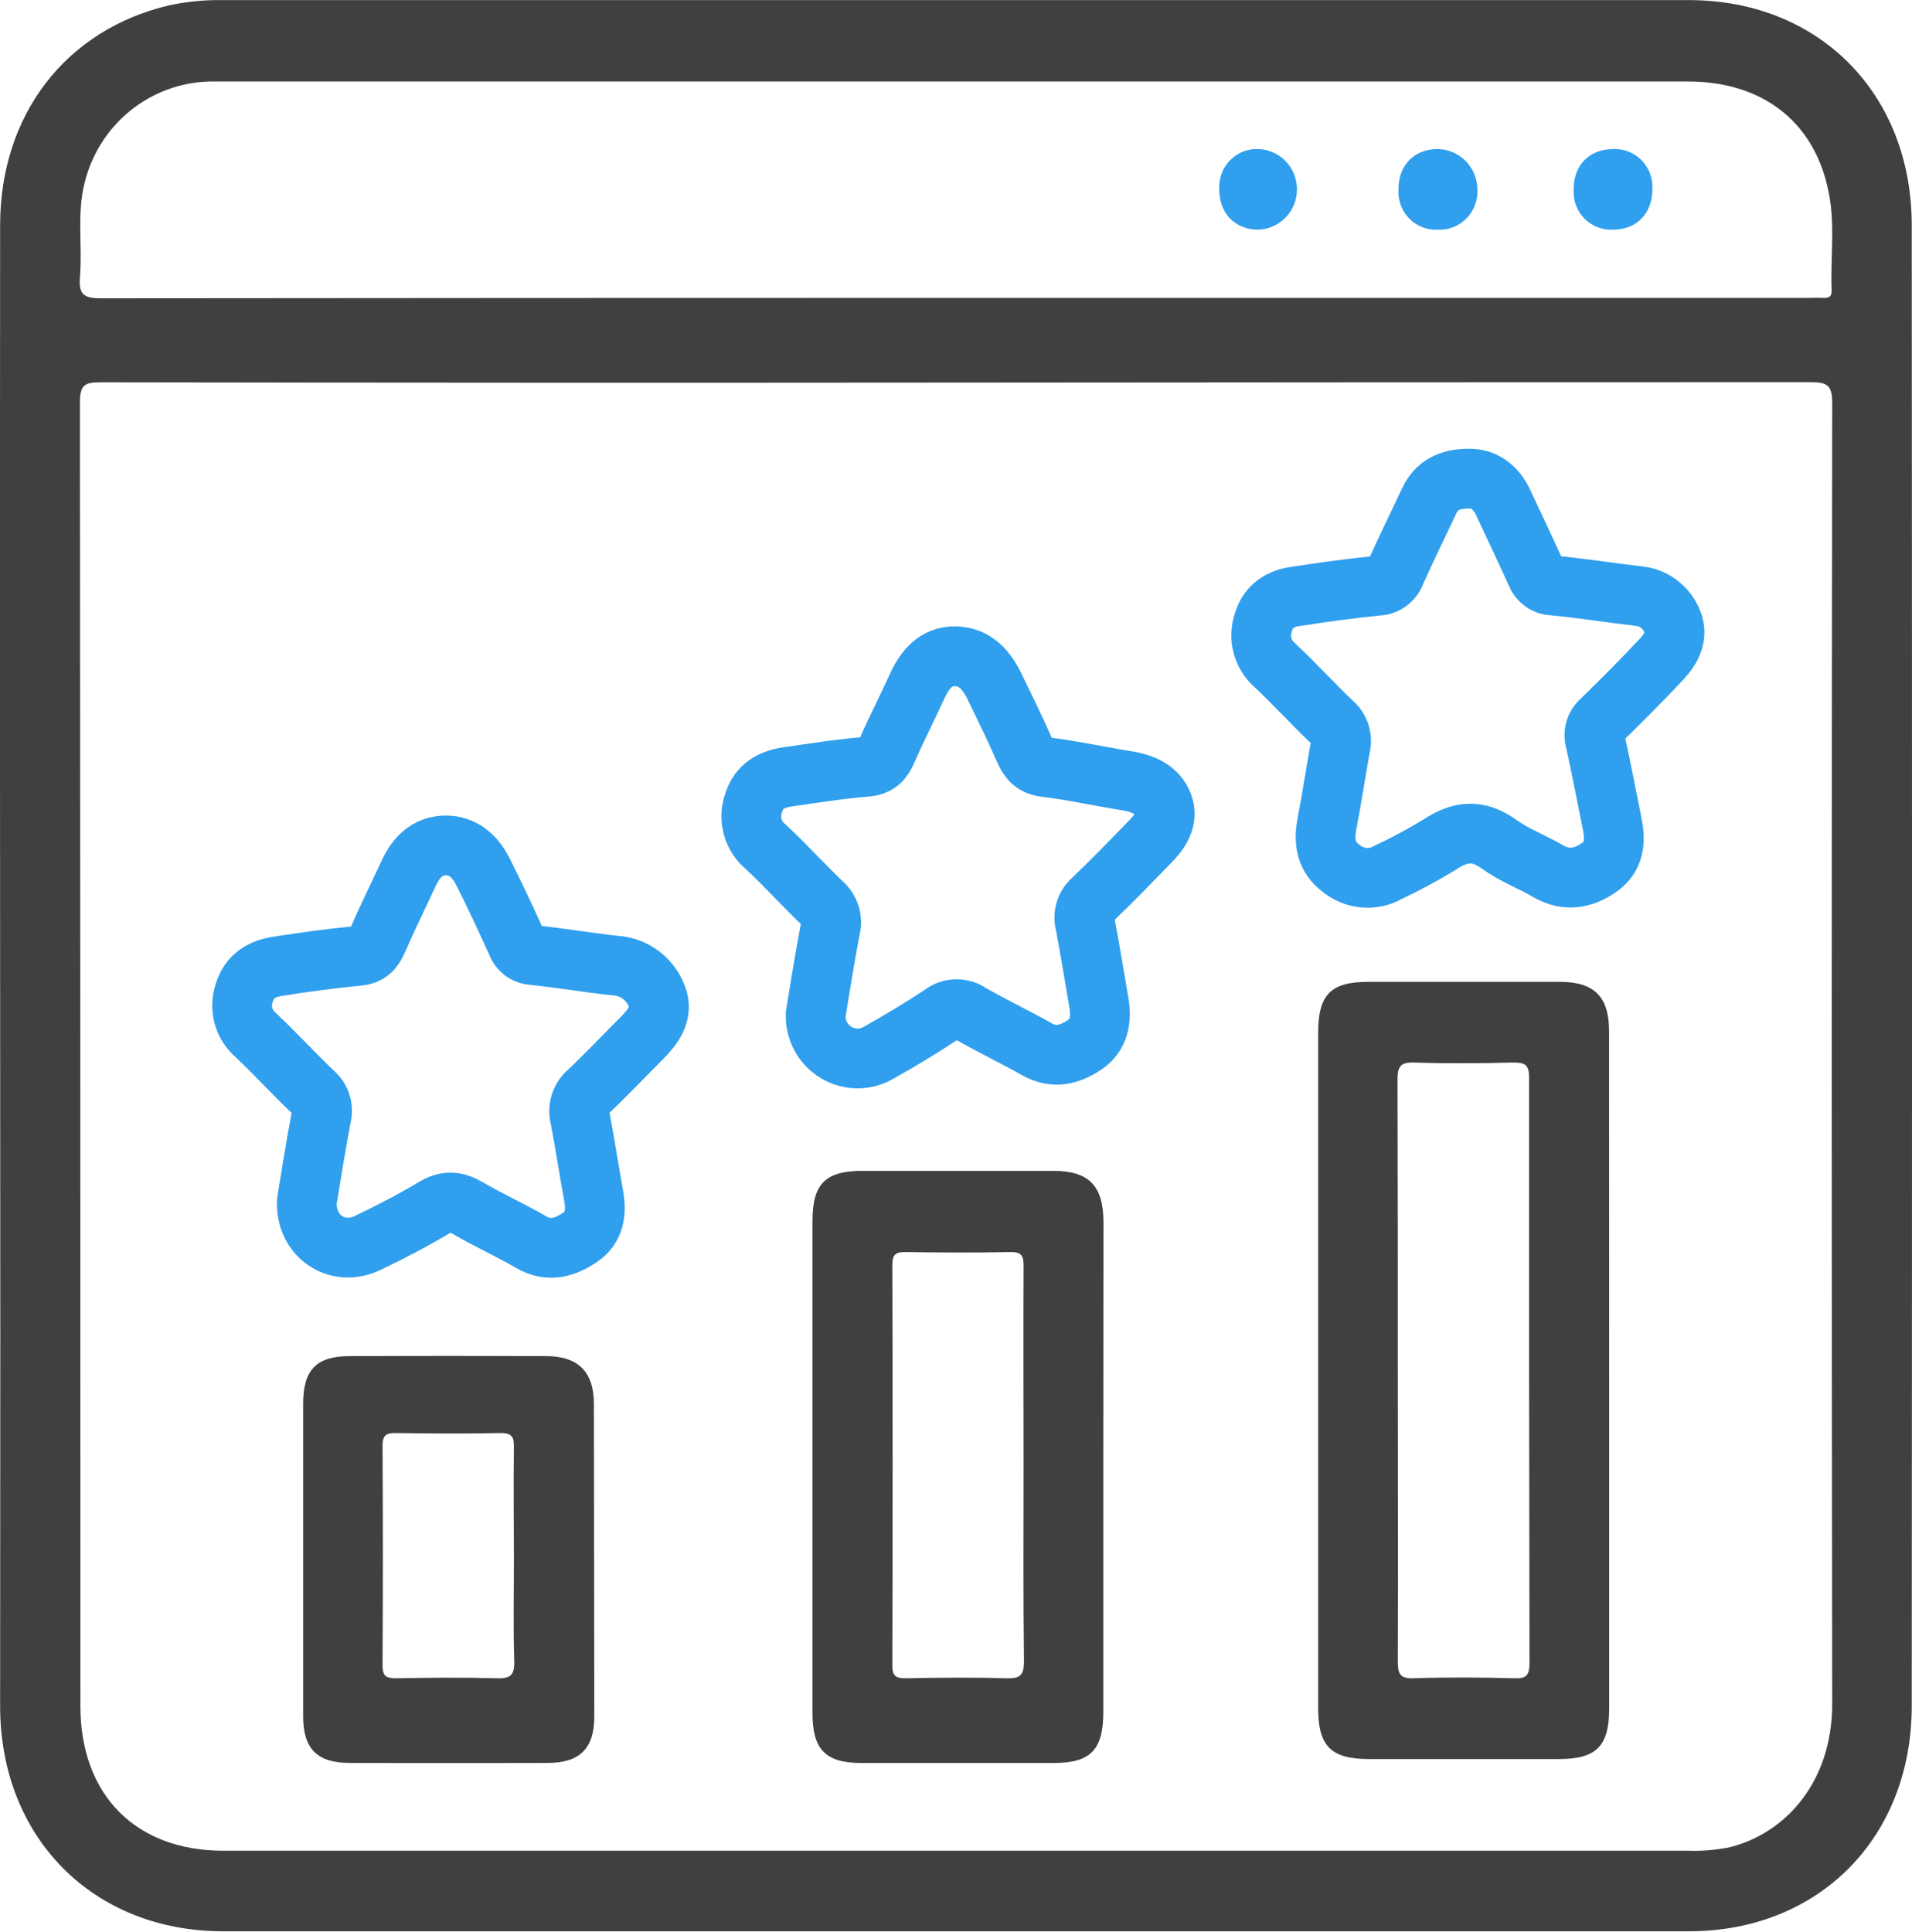<svg width="96" height="97" viewBox="0 0 96 97" fill="none" xmlns="http://www.w3.org/2000/svg">
<g clip-path="url(#clip0_191_43)">
<path d="M95.987 11.311C95.987 4.699 91.325 0.005 84.796 0.005C60.269 0.005 35.736 0.005 11.197 0.005C10.286 -0.011 9.376 0.077 8.486 0.269C3.304 1.492 0.011 5.753 0.006 11.303C-0.008 23.7 -0.008 36.092 0.006 48.479C0.019 60.866 0.019 73.258 0.006 85.655C0.006 92.262 4.676 96.961 11.199 96.963C35.726 96.963 60.26 96.963 84.799 96.963C91.322 96.963 95.985 92.267 95.987 85.652C96.005 60.882 96.005 36.102 95.987 11.311ZM86.644 92.782C86.035 92.891 85.417 92.938 84.799 92.919H11.218C6.813 92.919 4.039 90.119 4.037 85.66C4.037 63.831 4.029 42.003 4.013 20.175C4.013 19.3 4.29 19.192 5.057 19.192C19.368 19.216 33.681 19.222 47.995 19.208C62.309 19.194 76.623 19.187 90.936 19.187C91.794 19.187 91.993 19.392 91.993 20.241C91.963 42.004 91.963 63.766 91.993 85.528C92.003 89.644 89.438 92.204 86.646 92.787L86.644 92.782ZM91.964 14.594C91.977 14.921 91.789 14.965 91.533 14.955C91.278 14.944 91.077 14.955 90.85 14.955H48.006C33.689 14.955 19.373 14.962 5.057 14.976C4.191 14.976 3.948 14.768 4.013 13.921C4.144 12.355 3.852 10.757 4.24 9.21C4.583 7.78 5.382 6.504 6.514 5.579C7.646 4.655 9.047 4.132 10.503 4.092C10.73 4.092 10.959 4.092 11.186 4.092H84.767C88.42 4.092 91.011 6.046 91.763 9.407C92.173 11.103 91.896 12.861 91.966 14.599L91.964 14.594Z" fill="#404041"/>
<path d="M82.964 9.492C82.964 10.715 82.181 11.535 80.978 11.53C80.719 11.543 80.46 11.502 80.217 11.409C79.974 11.316 79.753 11.173 79.568 10.989C79.383 10.805 79.238 10.584 79.142 10.341C79.046 10.097 79.002 9.836 79.011 9.573C78.985 8.337 79.752 7.509 80.945 7.485C81.212 7.466 81.48 7.504 81.731 7.597C81.983 7.691 82.212 7.837 82.403 8.027C82.594 8.217 82.743 8.446 82.84 8.698C82.936 8.951 82.979 9.221 82.964 9.492Z" fill="#2F9FEE"/>
<path d="M61.218 9.463C61.208 9.199 61.251 8.936 61.347 8.69C61.442 8.444 61.587 8.221 61.772 8.034C61.957 7.848 62.179 7.703 62.423 7.608C62.667 7.513 62.927 7.47 63.188 7.483C63.707 7.501 64.198 7.723 64.558 8.1C64.919 8.478 65.12 8.982 65.12 9.506C65.12 10.03 64.919 10.534 64.558 10.912C64.198 11.289 63.707 11.511 63.188 11.53C61.996 11.532 61.2 10.702 61.218 9.463Z" fill="#2F9FEE"/>
<path d="M70.215 9.547C70.199 8.35 70.946 7.527 72.089 7.485C72.356 7.475 72.623 7.52 72.874 7.615C73.125 7.711 73.354 7.856 73.548 8.043C73.743 8.229 73.898 8.453 74.006 8.701C74.114 8.949 74.172 9.216 74.176 9.486C74.194 9.757 74.155 10.029 74.061 10.284C73.968 10.539 73.822 10.77 73.632 10.963C73.444 11.157 73.216 11.307 72.965 11.405C72.714 11.502 72.446 11.545 72.177 11.53C71.916 11.543 71.655 11.5 71.412 11.405C71.168 11.31 70.946 11.164 70.762 10.977C70.577 10.791 70.433 10.567 70.339 10.321C70.245 10.074 70.202 9.811 70.215 9.547Z" fill="#2F9FEE"/>
<path d="M80.79 51.761C80.79 50.048 80.049 49.301 78.348 49.296C75.128 49.296 71.91 49.296 68.694 49.296C66.812 49.296 66.184 49.94 66.184 51.854C66.184 63.156 66.184 74.46 66.184 85.765C66.184 87.664 66.828 88.31 68.712 88.315C71.899 88.315 75.085 88.315 78.272 88.315C80.159 88.315 80.796 87.669 80.796 85.771C80.796 80.146 80.796 74.526 80.796 68.912C80.794 63.196 80.792 57.479 80.79 51.761ZM76.795 83.495C76.795 84.099 76.647 84.286 76.041 84.26C74.351 84.215 72.649 84.204 70.966 84.26C70.272 84.284 70.184 84.009 70.184 83.416C70.204 78.549 70.184 73.685 70.184 68.817C70.184 63.95 70.184 59.086 70.168 54.219C70.168 53.541 70.311 53.322 71.013 53.346C72.67 53.401 74.332 53.386 75.992 53.346C76.561 53.346 76.775 53.451 76.775 54.092C76.768 63.895 76.775 73.696 76.795 83.495Z" fill="#404041"/>
<path d="M55.405 61.38C55.405 59.534 54.682 58.788 52.887 58.785C49.698 58.785 46.51 58.785 43.321 58.785C41.43 58.785 40.793 59.431 40.793 61.33C40.793 69.551 40.793 77.771 40.793 85.99C40.793 87.835 41.438 88.508 43.243 88.513C46.463 88.513 49.681 88.513 52.897 88.513C54.763 88.513 55.397 87.856 55.397 85.942C55.397 81.864 55.397 77.787 55.397 73.711C55.402 69.602 55.405 65.491 55.405 61.38ZM50.539 84.26C48.85 84.21 47.147 84.228 45.469 84.26C44.978 84.26 44.803 84.149 44.803 83.614C44.822 76.912 44.822 70.211 44.803 63.51C44.803 62.983 44.968 62.854 45.466 62.862C47.22 62.888 48.976 62.898 50.732 62.862C51.34 62.846 51.4 63.102 51.394 63.61C51.376 66.927 51.394 70.247 51.394 73.564C51.394 76.88 51.371 80.134 51.413 83.419C51.413 84.107 51.212 84.281 50.539 84.26Z" fill="#404041"/>
<path d="M32.987 50.042C32.828 49.608 32.548 49.229 32.181 48.952C31.814 48.675 31.375 48.512 30.918 48.482C29.529 48.337 28.152 48.091 26.764 47.954C26.575 47.947 26.394 47.881 26.245 47.765C26.095 47.65 25.985 47.49 25.929 47.308C25.389 46.117 24.838 44.935 24.248 43.765C23.86 42.998 23.252 42.428 22.344 42.447C21.436 42.465 20.882 43.058 20.517 43.852C19.995 44.978 19.442 46.09 18.951 47.227C18.748 47.688 18.513 47.941 17.976 47.991C16.619 48.12 15.267 48.305 13.918 48.519C13.136 48.64 12.514 49.012 12.267 49.837C12.135 50.209 12.12 50.614 12.223 50.996C12.327 51.377 12.544 51.717 12.846 51.97C13.843 52.914 14.769 53.929 15.76 54.87C15.931 55.016 16.056 55.208 16.121 55.423C16.186 55.639 16.189 55.869 16.128 56.086C15.852 57.533 15.627 58.986 15.408 60.304C15.327 62.068 16.927 63.125 18.44 62.413C19.583 61.87 20.71 61.282 21.798 60.634C22.414 60.264 22.894 60.307 23.489 60.655C24.533 61.264 25.629 61.757 26.667 62.361C27.57 62.888 28.379 62.624 29.125 62.123C29.871 61.622 29.955 60.847 29.803 60.014C29.569 58.722 29.373 57.425 29.128 56.138C29.06 55.903 29.062 55.653 29.133 55.419C29.203 55.185 29.34 54.977 29.527 54.82C30.453 53.947 31.327 53.017 32.227 52.117C32.794 51.548 33.31 50.868 32.987 50.042Z" stroke="#2F9FEE" stroke-width="3" stroke-miterlimit="10"/>
<path d="M29.819 70.5C29.819 68.873 29.036 68.09 27.421 68.085C24.137 68.072 20.852 68.072 17.568 68.085C15.877 68.085 15.22 68.778 15.22 70.492C15.22 73.09 15.22 75.686 15.22 78.28C15.22 80.917 15.22 83.535 15.22 86.164C15.22 87.798 15.919 88.505 17.542 88.51C20.859 88.521 24.176 88.521 27.491 88.51C29.106 88.51 29.839 87.793 29.839 86.172C29.836 80.949 29.829 75.725 29.819 70.5ZM24.942 84.26C23.256 84.213 21.566 84.228 19.877 84.26C19.389 84.26 19.204 84.152 19.207 83.617C19.229 79.94 19.229 76.263 19.207 72.588C19.207 72.045 19.395 71.942 19.877 71.947C21.631 71.971 23.387 71.984 25.137 71.947C25.745 71.947 25.811 72.179 25.803 72.693C25.777 74.539 25.803 76.369 25.803 78.207C25.803 79.947 25.766 81.687 25.821 83.424C25.834 84.131 25.605 84.279 24.942 84.26Z" fill="#404041"/>
<path d="M83.963 31.204C83.824 30.851 83.59 30.545 83.287 30.319C82.985 30.093 82.626 29.957 82.252 29.925C80.832 29.762 79.418 29.532 77.996 29.398C77.806 29.398 77.621 29.34 77.465 29.23C77.309 29.12 77.19 28.964 77.125 28.784C76.587 27.592 76.023 26.411 75.47 25.227C75.103 24.436 74.495 24.027 73.772 24.03C72.765 24.03 72.123 24.362 71.747 25.171C71.194 26.355 70.612 27.529 70.08 28.72C70.015 28.917 69.891 29.089 69.726 29.213C69.561 29.336 69.361 29.404 69.156 29.408C67.768 29.543 66.382 29.741 65.002 29.952C64.253 30.068 63.653 30.46 63.436 31.244C63.306 31.617 63.29 32.022 63.39 32.404C63.491 32.787 63.703 33.131 64 33.39C65.002 34.326 65.923 35.349 66.917 36.29C67.089 36.436 67.215 36.629 67.282 36.845C67.349 37.061 67.354 37.292 67.296 37.511C67.061 38.8 66.868 40.1 66.622 41.386C66.453 42.267 66.586 43.034 67.322 43.585C67.65 43.86 68.054 44.027 68.479 44.065C68.904 44.102 69.33 44.009 69.701 43.796C70.582 43.381 71.441 42.919 72.274 42.412C73.302 41.724 74.207 41.621 75.262 42.383C76.018 42.931 76.924 43.264 77.735 43.741C78.648 44.268 79.504 44.102 80.292 43.551C81.08 43 81.117 42.196 80.942 41.336C80.66 39.955 80.402 38.571 80.094 37.194C80.037 37.01 80.036 36.813 80.092 36.629C80.147 36.445 80.256 36.282 80.404 36.161C81.433 35.156 82.45 34.139 83.431 33.089C83.911 32.57 84.271 31.921 83.963 31.204Z" stroke="#2F9FEE" stroke-width="3" stroke-miterlimit="10"/>
<path d="M58.393 40.395C58.114 39.646 57.409 39.34 56.621 39.206C55.243 38.992 53.876 38.679 52.491 38.515C51.914 38.441 51.669 38.17 51.447 37.679C50.977 36.601 50.458 35.547 49.944 34.487C49.54 33.651 48.968 32.971 47.974 32.949C46.98 32.928 46.424 33.627 46.035 34.484C45.547 35.554 45.01 36.593 44.538 37.679C44.324 38.17 44.089 38.447 43.494 38.497C42.169 38.605 40.851 38.816 39.533 39.006C38.75 39.119 38.103 39.472 37.848 40.29C37.703 40.677 37.684 41.1 37.791 41.499C37.898 41.898 38.127 42.252 38.445 42.512C39.424 43.422 40.321 44.424 41.292 45.347C41.474 45.503 41.608 45.709 41.678 45.94C41.748 46.17 41.751 46.417 41.686 46.649C41.407 48.131 41.164 49.623 40.955 50.939C40.942 51.321 41.031 51.7 41.213 52.036C41.395 52.372 41.663 52.652 41.989 52.846C42.315 53.041 42.687 53.143 43.066 53.142C43.445 53.141 43.816 53.036 44.141 52.84C45.219 52.236 46.278 51.593 47.309 50.913C47.511 50.756 47.757 50.669 48.012 50.665C48.267 50.66 48.516 50.739 48.723 50.889C49.824 51.516 50.97 52.062 52.073 52.684C52.937 53.169 53.725 52.948 54.453 52.46C55.181 51.972 55.319 51.2 55.176 50.351C54.946 49.033 54.735 47.699 54.484 46.378C54.425 46.16 54.43 45.93 54.496 45.714C54.563 45.499 54.689 45.307 54.86 45.162C55.831 44.239 56.762 43.272 57.696 42.312C58.228 41.79 58.675 41.131 58.393 40.395Z" stroke="#2F9FEE" stroke-width="3" stroke-miterlimit="10"/>
</g>
<defs>
<clipPath id="clip0_191_43">
<rect width="96" height="97" fill="white"/>
</clipPath>
</defs>
</svg>
